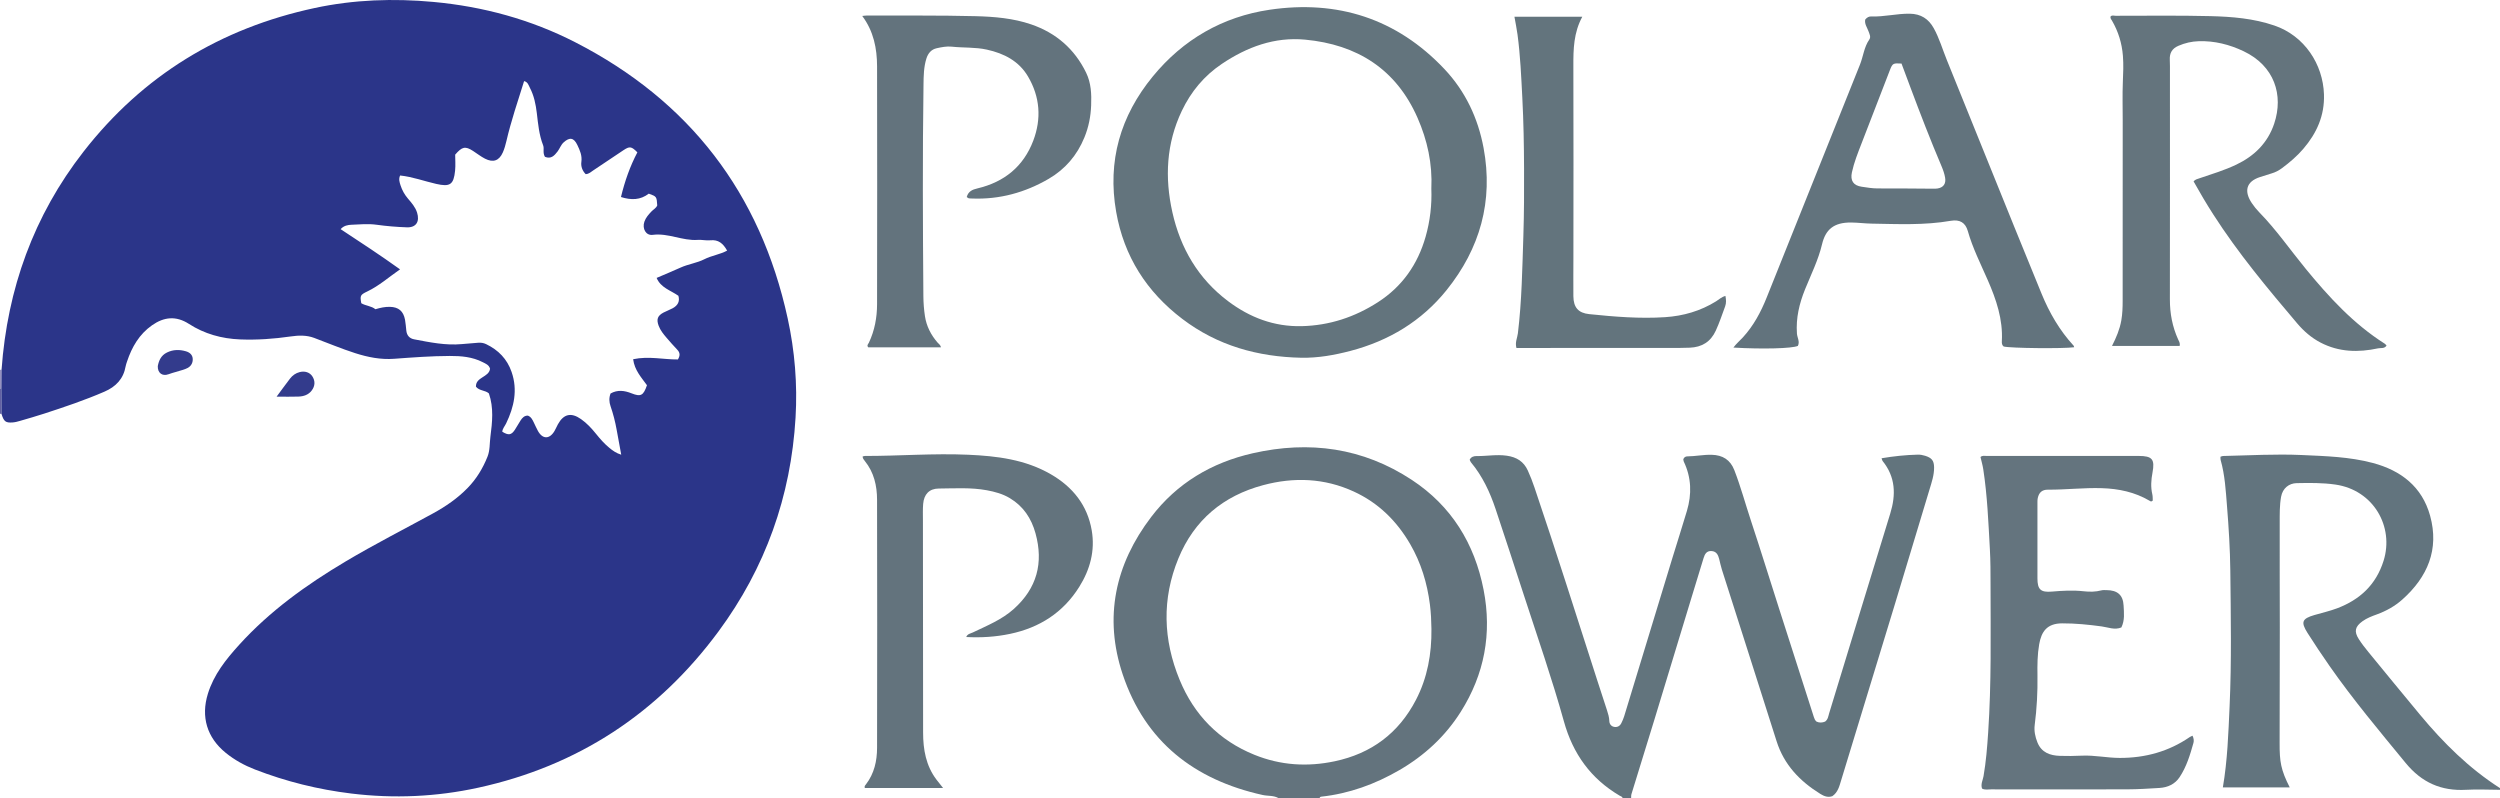 <?xml version="1.0" encoding="iso-8859-1"?>
<!-- Generator: Adobe Illustrator 27.0.0, SVG Export Plug-In . SVG Version: 6.00 Build 0)  -->
<svg version="1.1" id="Layer_1" xmlns="http://www.w3.org/2000/svg" xmlns:xlink="http://www.w3.org/1999/xlink" x="0px" y="0px"
	 viewBox="0 0 1476 471.308" style="enable-background:new 0 0 1476 471.308;" xml:space="preserve">
<g>
	<path style="fill:#62747D;" d="M958,471.308c-0.123-1.038-1.108-1.159-1.766-1.547c-17.048-10.054-27.581-24.699-32.899-43.832
		c-6.966-25.062-15.538-49.653-23.589-74.392c-5.539-17.022-11.078-34.045-16.753-51.022c-3.335-9.977-7.758-19.429-14.572-27.596
		c-0.304-0.365-0.428-0.88-0.721-1.507c0.825-1.649,2.36-2.181,4.046-2.153c5.948,0.098,11.814-1.079,17.862-0.21
		c5.886,0.845,9.962,3.452,12.379,8.675c1.529,3.303,2.827,6.729,3.996,10.178c12.772,37.68,24.723,75.628,36.942,113.489
		c1.934,5.992,3.935,11.963,5.849,17.962c0.653,2.047,1.296,4.09,1.362,6.302c0.054,1.811,1.109,3.219,2.975,3.52
		c1.794,0.289,3.273-0.523,4.098-2.178c0.663-1.33,1.275-2.708,1.708-4.127c9.48-31.066,18.921-62.144,28.394-93.212
		c2.851-9.349,5.861-18.651,8.642-28.021c2.937-9.897,2.679-19.652-1.851-29.111c-0.207-0.433-0.194-0.971-0.275-1.415
		c0.433-1.096,1.291-1.651,2.319-1.659c4.822-0.041,9.563-1.065,14.414-0.944c6.546,0.164,11.027,2.958,13.413,9.143
		c3.763,9.755,6.499,19.845,9.774,29.758c5.719,17.311,11.114,34.729,16.675,52.092c6.824,21.309,13.688,42.605,20.495,63.92
		c0.315,0.986,0.659,1.861,1.554,2.619c1.653,0.775,3.41,0.695,5.071-0.012c1.724-1.281,1.872-3.221,2.393-4.924
		c12.029-39.295,23.96-78.62,36.058-117.895c3.441-11.172,3.143-21.59-4.526-31.05c-0.286-0.353-0.334-0.898-0.583-1.61
		c7.151-1.204,14.207-1.949,21.323-2.125c1.499-0.037,2.951,0.212,4.411,0.676c3.835,1.218,5.201,2.785,5.262,6.779
		c0.07,4.552-1.417,8.823-2.702,13.103c-6.721,22.378-13.452,44.752-20.251,67.106c-10.606,34.874-21.268,69.73-31.911,104.593
		c-1.066,3.492-1.908,7.116-5.206,9.375c-2.619,0.939-4.908,0.019-7.082-1.328c-12.083-7.484-21.425-17.182-25.836-31.113
		c-10.707-33.819-21.554-67.594-32.318-101.395c-0.652-2.048-1.057-4.173-1.596-6.258c-0.616-2.384-1.64-4.435-4.477-4.622
		c-2.939-0.193-4.003,1.789-4.732,4.195c-2.448,8.089-4.953,16.162-7.411,24.248c-7.183,23.624-14.33,47.259-21.54,70.875
		c-4.501,14.744-9.099,29.458-13.618,44.196c-0.235,0.767-0.14,1.636-0.199,2.457C961.333,471.308,959.667,471.308,958,471.308z"/>
	<path style="fill:#63737D;" d="M755,471.308c-2.927-1.788-6.341-1.244-9.501-1.943c-40.345-8.926-69.389-31.489-82.658-71.207
		c-11.226-33.602-4.524-64.947,16.84-92.961c15.192-19.92,35.586-32.05,59.934-37.591c33.45-7.612,65.069-3.269,93.926,15.724
		c23.377,15.387,37.043,37.569,42.379,64.91c5.028,25.76,0.505,49.855-13.494,72.02c-9.129,14.453-21.384,25.791-36.169,34.377
		c-14.367,8.343-29.675,13.922-46.266,15.726c-0.554,0.06-0.825,0.456-0.989,0.945C771,471.308,763,471.308,755,471.308z
		 M845.121,371.351c-0.064-4.819-0.281-9.596-0.893-14.406c-1.614-12.665-5.23-24.619-11.636-35.663
		c-7.96-13.723-18.801-24.416-33.359-31.091c-17.348-7.955-35.336-8.604-53.458-3.757c-23.547,6.298-40.708,20.52-50.062,43.294
		c-9.826,23.924-9.012,47.998,0.751,71.678c8.549,20.735,23.233,35.77,44.189,44.245c15.355,6.21,31.174,7.234,47.375,3.806
		c21.689-4.589,37.747-16.606,47.948-36.24C842.774,400.131,845.295,386.009,845.121,371.351z"/>
	<path style="fill:#62747E;" d="M1476,466.308c-6.665-0.028-13.348-0.391-19.99-0.014c-14.709,0.835-26.237-4.29-35.723-15.844
		c-15.415-18.776-31.043-37.363-44.953-57.306c-4.469-6.407-8.823-12.902-13-19.503c-4.055-6.409-3.182-8.389,4.108-10.526
		c4.45-1.304,9.007-2.321,13.334-3.95c13.476-5.075,23.039-13.907,27.493-28.091c6.313-20.106-5.927-41.733-28.425-44.98
		c-7.625-1.101-15.248-1-22.895-0.848c-4.426,0.088-8.276,2.905-9.201,8.094c-0.918,5.151-0.792,10.281-0.808,15.416
		c-0.065,20.664,0.058,41.329,0.057,61.993c-0.001,22.664-0.04,45.329-0.108,67.993c-0.033,10.989,0.696,15.744,5.973,26.145
		c-13.182,0-26.207,0-39.489,0c2.725-15.912,3.266-31.93,3.988-47.969c1.2-26.643,0.708-53.277,0.419-79.911
		c-0.138-12.779-0.944-25.57-1.964-38.315c-0.726-9.07-1.225-18.224-3.743-27.072c-0.17-0.597-0.079-1.268-0.111-1.952
		c0.587-0.179,1.047-0.434,1.513-0.444c15.474-0.331,30.957-1.28,46.421-0.575c14.069,0.641,28.23,1.016,41.973,4.679
		c16.714,4.455,29.133,14.031,33.867,31.163c5.496,19.893-1.498,36.205-16.427,49.506c-4.346,3.872-9.438,6.72-14.986,8.742
		c-2.94,1.071-5.91,2.167-8.519,4.059c-4.36,3.161-5.09,5.972-2.153,10.562c1.698,2.653,3.656,5.157,5.655,7.598
		c10.119,12.357,20.252,24.702,30.451,36.993c13.773,16.596,28.964,31.665,47.244,43.359C1476,465.641,1476,465.975,1476,466.308z"
		/>
	<path style="fill:#6261A2;" d="M0.911,244.427l-0.445-0.138L0,244.308c0-5,0-10,0-15c0.269-0.074,0.543-0.114,0.821-0.122
		C0.851,234.267,0.881,239.347,0.911,244.427z"/>
	<path style="fill:#9692C0;" d="M0.821,229.186c-0.279,0.008-0.552,0.048-0.821,0.122c0-3.667,0-7.333,0-11
		c0.314,0.091,0.622,0.074,0.924-0.052C0.89,221.9,0.855,225.543,0.821,229.186z"/>
	<path style="fill:#2B3589;" d="M0.821,229.186c0.034-3.643,0.069-7.287,0.103-10.93c3.418-47.695,18.945-90.928,48.404-128.74
		C84.356,44.557,130.231,16.64,185.826,4.722c23.096-4.951,46.499-5.756,70.023-3.587c29.452,2.716,57.567,10.373,83.853,23.856
		c67.365,34.554,109.203,88.961,125.347,162.993c4.207,19.29,5.806,38.841,4.648,58.543c-2.735,46.534-17.8,88.775-45.481,126.259
		c-35.733,48.388-83.049,79.438-141.892,92.282c-24.688,5.389-49.725,6.508-74.932,3.434c-19.586-2.389-38.533-7.08-56.899-14.204
		c-6.234-2.418-12.039-5.612-17.254-9.85c-11.051-8.981-14.704-21.248-10.505-34.844c3.489-11.301,10.629-20.237,18.366-28.781
		c18.179-20.075,39.914-35.636,63.051-49.393c16.862-10.026,34.344-18.924,51.546-28.334c7.469-4.085,14.434-8.873,20.432-15.039
		c5.205-5.351,8.926-11.529,11.681-18.399c1.531-3.816,1.212-7.873,1.726-11.803c1.118-8.554,2.032-17.182-0.896-25.581
		c-2.205-1.967-5.594-1.428-7.638-3.965c-0.196-5.756,7.689-5.469,8.329-10.606c-0.63-2.291-2.606-2.986-4.349-3.881
		c-6.102-3.13-12.693-3.679-19.408-3.657c-10.993,0.037-21.936,0.863-32.892,1.671c-7.842,0.578-15.411-0.899-23.013-3.342
		c-8.235-2.647-16.152-5.994-24.219-9.007c-4.49-1.677-9.152-1.516-13.811-0.841c-9.908,1.436-19.858,2.151-29.873,1.756
		c-10.86-0.428-21.077-3.267-30.194-9.153c-7.661-4.945-14.774-4.129-21.802,0.799c-7.526,5.278-11.911,12.821-14.753,21.379
		c-0.314,0.945-0.671,1.892-0.841,2.867c-1.288,7.408-5.773,12.034-12.509,14.954c-11.593,5.025-23.543,9.047-35.537,12.951
		c-4.731,1.54-9.517,2.91-14.295,4.302c-1.428,0.416-2.899,0.811-4.372,0.92c-4.152,0.307-5.196-0.551-6.551-4.993
		C0.881,239.347,0.851,234.267,0.821,229.186z M321.734,92.587c-1.487-2.483-0.271-4.769-1.083-6.838
		c-2.399-6.109-2.944-12.578-3.717-19.018c-0.614-5.122-1.637-10.199-4.051-14.83c-0.781-1.498-1.202-3.491-3.453-4.023
		c-3.71,11.853-7.669,23.474-10.454,35.451c-0.523,2.252-1.158,4.519-2.088,6.626c-2.179,4.94-5.663,6.206-10.522,3.732
		c-2.501-1.274-4.734-3.07-7.113-4.591c-4.542-2.905-6.401-2.577-10.515,2.203c0,2.841,0.278,6.193-0.055,9.484
		c-0.836,8.262-2.998,9.651-11.147,7.792c-7.075-1.614-13.934-4.185-21.303-4.967c-0.987,2.081-0.354,3.979,0.255,5.858
		c0.931,2.871,2.357,5.434,4.341,7.764c2.141,2.514,4.373,5.001,5.412,8.294c1.668,5.29-0.556,8.874-5.96,8.691
		c-5.97-0.202-11.956-0.69-17.871-1.515c-5.01-0.699-9.961-0.228-14.918-0.004c-2.083,0.094-4.464,0.469-6.395,2.593
		c11.801,7.784,23.425,15.373,35.085,23.741c-6.625,4.605-12.351,9.695-19.309,13.035c-4.198,2.015-4.383,2.446-3.575,6.96
		c2.587,1.584,5.964,1.569,8.336,3.552c2.958-0.896,5.721-1.483,8.576-1.412c5.108,0.126,7.948,2.505,8.911,7.62
		c0.399,2.119,0.519,4.29,0.766,6.438c0.322,2.813,1.845,4.59,4.634,5.119c9.312,1.767,18.609,3.71,28.191,2.81
		c3.145-0.295,6.298-0.505,9.444-0.782c1.689-0.148,3.263,0.049,4.838,0.806c7.229,3.474,12.398,8.766,15.05,16.438
		c3.679,10.643,1.463,20.626-3.228,30.366c-0.784,1.627-2.113,3.005-2.282,4.911c3.663,2.254,5.347,2.022,7.434-1.138
		c1.189-1.8,2.196-3.72,3.376-5.526c1.015-1.554,2.238-2.9,4.318-2.845c1.93,0.754,2.697,2.431,3.498,4.078
		c0.798,1.641,1.529,3.319,2.403,4.918c2.744,5.022,6.852,5.065,9.803,0.1c0.762-1.282,1.308-2.691,2.034-3.997
		c3.392-6.103,7.796-7.113,13.602-3.053c3.436,2.403,6.269,5.466,8.883,8.715c2.407,2.992,4.934,5.864,7.906,8.304
		c1.972,1.619,4.04,3.122,6.976,4.011c-0.979-5.326-1.859-10.025-2.704-14.731c-0.852-4.746-2.041-9.396-3.618-13.96
		c-0.824-2.385-0.97-4.863,0.018-7.439c4.104-2.324,8.223-1.755,12.384-0.105c5.456,2.163,7.011,1.37,9.11-4.784
		c-3.245-4.524-7.337-8.846-8.158-15.351c9.243-1.97,17.967,0.224,26.418,0.139c1.484-2.368,1.236-4.078-0.38-5.772
		c-2.181-2.287-4.267-4.669-6.331-7.064c-1.846-2.142-3.626-4.343-4.64-7.043c-1.429-3.802-0.682-5.944,2.891-7.827
		c1.759-0.927,3.665-1.581,5.406-2.537c2.933-1.611,4.349-3.982,3.344-7.355c-4.559-3.21-10.41-4.71-12.847-10.544
		c5.01-2.153,9.613-4.043,14.14-6.101c4.56-2.073,9.747-2.723,14.025-4.918c4.266-2.188,9.126-2.76,13.463-5.097
		c-2.404-4.297-5.202-6.594-9.881-6.101c-2.456,0.259-5.042-0.405-7.443-0.235c-9.065,0.643-17.41-4.167-26.606-2.975
		c-4.051,0.525-6.305-3.694-4.942-7.724c0.819-2.421,2.495-4.286,4.222-6.113c1.128-1.193,2.737-1.936,3.388-3.545
		c-0.351-5.258-0.351-5.258-5.015-6.939c-4.887,3.797-10.353,3.934-16.402,1.986c2.303-9.516,5.381-18.218,9.684-26.372
		c-3.497-3.539-4.507-3.723-8.192-1.288c-5.968,3.943-11.887,7.961-17.836,11.932c-1.339,0.894-2.526,2.129-4.496,2.221
		c-1.978-2.032-2.91-4.585-2.54-7.25c0.519-3.733-0.88-6.822-2.379-9.965c-2.065-4.329-4.539-4.76-8.086-1.535
		c-1.657,1.507-2.278,3.654-3.586,5.365C327.305,91.882,325.321,94.072,321.734,92.587z"/>
	<path style="fill:#63747D;" d="M768.327,211.214c-25.73-0.521-49.499-7.141-70.238-22.887
		c-21.134-16.046-34.514-37.006-39.106-63.262c-5.24-29.962,2.477-56.563,21.623-79.92c17.935-21.879,41.269-35.28,68.957-39.386
		c39.994-5.931,75.045,5.186,103.201,34.984c12.383,13.106,19.866,28.989,23.154,46.663c5.823,31.307-2.096,59.317-21.853,83.88
		c-14.727,18.309-34.054,29.93-56.748,35.885C787.828,209.66,778.202,211.385,768.327,211.214z M845.063,111.406
		c0.708-14.719-2.345-28.615-8.142-41.822c-12.653-28.824-35.709-43.285-66.332-46.176c-18.099-1.709-34.36,4.322-49.232,14.326
		c-10.439,7.022-18.195,16.335-23.614,27.719c-9.186,19.299-10.137,39.42-5.576,59.844c4.746,21.25,15.257,39.247,32.891,52.516
		c12.83,9.655,27.187,15.14,43.493,14.749c16.36-0.392,31.286-5.328,44.979-14.149c14.34-9.238,23.496-22.34,28.136-38.602
		C844.32,130.505,845.44,120.941,845.063,111.406z"/>
	<path style="fill:#64747D;" d="M1286.869,204.244c-13.284,0-26.394,0-39.945,0c2.537-5.004,4.567-9.788,5.494-15.048
		c0.673-3.819,0.791-7.612,0.797-11.417c0.055-35.491,0.033-70.983,0.033-106.475c0-7.661-0.235-15.332,0.083-22.981
		c0.213-5.134,0.445-10.192,0.037-15.359c-0.592-7.483-2.712-14.3-6.421-20.729c-0.399-0.692-1.072-1.307-0.923-2.398
		c0.766-1.075,1.989-0.522,3.033-0.521c18.661,0.015,37.331-0.264,55.981,0.205c12.748,0.321,25.497,1.356,37.761,5.557
		c17.765,6.087,28.671,22.787,29.273,40.618c0.424,12.561-4.295,22.968-12.245,32.226c-3.704,4.314-8.013,7.99-12.567,11.373
		c-1.874,1.391-3.924,2.463-6.193,3.115c-2.228,0.64-4.426,1.381-6.635,2.085c-8.71,2.777-9.458,8.742-4.964,15.422
		c1.294,1.923,2.771,3.763,4.391,5.42c10.033,10.267,18.185,22.074,27.243,33.137c13.753,16.798,28.337,32.705,46.868,44.463
		c0.402,0.255,0.683,0.701,1.046,1.085c-1.233,1.963-3.364,1.292-5.013,1.647c-11.654,2.506-23.089,2.256-33.948-3.404
		c-5.395-2.812-9.907-6.748-13.803-11.339c-17.541-20.67-34.9-41.483-49.572-64.369c-4.034-6.292-7.835-12.715-11.597-19.466
		c0.981-1.176,2.392-1.459,3.765-1.924c7.224-2.443,14.544-4.663,21.443-7.95c10.652-5.075,18.581-12.844,22.385-24.197
		c5.664-16.905,0.126-34.15-18.078-42.782c-8.379-3.974-17.157-6.193-26.47-5.905c-4.171,0.129-8.165,1.048-12.045,2.735
		c-3.759,1.635-5.224,4.32-5.034,8.247c0.121,2.494,0.082,4.996,0.083,7.495c0.004,44.656,0.041,89.312-0.032,133.968
		c-0.013,8.278,1.47,16.154,4.891,23.682C1286.459,201.501,1287.238,202.47,1286.869,204.244z"/>
	<path style="fill:#62737D;" d="M1101.217,11.558c1.157-1.46,2.405-1.874,3.468-1.835c7.678,0.287,15.169-1.743,22.845-1.632
		c6.531,0.094,11.083,3.021,14.145,8.542c3.314,5.976,5.2,12.557,7.756,18.852c13.29,32.724,26.473,65.492,39.721,98.233
		c5.347,13.215,10.76,26.404,16.153,39.6c4.624,11.316,10.67,21.757,18.986,30.801c0.192,0.209,0.187,0.6,0.273,0.906
		c-6.794,0.901-37.71,0.569-41.61-0.447c-1.051-0.829-1.123-2.031-1.06-3.186c0.704-12.811-3.298-24.525-8.322-36.009
		c-4.183-9.562-8.91-18.886-11.783-29.003c-1.385-4.877-4.681-6.948-10.041-6.016c-15.54,2.704-31.163,1.937-46.781,1.666
		c-3.974-0.069-7.94-0.602-11.913-0.653c-10.48-0.135-15.273,4.239-17.327,12.875c-2.195,9.23-6.449,17.752-9.997,26.507
		c-3.409,8.414-5.476,17.012-4.814,26.194c0.175,2.424,1.848,4.767,0.545,7.273c-3.516,1.541-20.759,1.997-38.058,0.983
		c1.727-2.352,3.828-4.08,5.603-6.016c6.292-6.865,10.574-14.881,13.992-23.401c18.395-45.86,36.706-91.754,55.119-137.607
		c1.971-4.907,2.4-10.362,5.532-14.863c1.043-1.499,0.126-3.163-0.444-4.758C1102.391,16.285,1100.73,14.2,1101.217,11.558z
		 M1122.652,37.523c-4.893-0.298-5.288-0.162-6.803,3.728c-5.652,14.503-11.23,29.035-16.84,43.554
		c-2.149,5.562-4.382,11.102-5.644,16.952c-1.055,4.891,0.875,7.803,5.788,8.496c3.109,0.439,6.198,1.012,9.394,0.996
		c10.976-0.056,21.953,0.097,32.93,0.16c0.83,0.005,1.674,0,2.489-0.134c3.475-0.57,5.033-2.847,4.43-6.368
		c-0.394-2.299-1.141-4.479-2.053-6.623c-6.547-15.393-12.559-30.998-18.427-46.66C1126.181,46.991,1124.456,42.354,1122.652,37.523
		z"/>
	<path style="fill:#64747E;" d="M1294.471,434.36c0.758,1.621,0.89,3.007,0.537,4.271c-1.967,7.039-4.088,14.061-8.174,20.211
		c-2.751,4.142-6.999,6.068-11.883,6.368c-6.296,0.386-12.604,0.796-18.908,0.817c-26.826,0.089-53.652,0.048-80.479,0.014
		c-1.786-0.002-3.655,0.471-5.363-0.468c-0.92-2.612,0.461-4.928,0.876-7.323c1.478-8.519,2.156-17.132,2.732-25.723
		c1.951-29.093,1.433-58.24,1.405-87.373c-0.007-6.994-0.002-14-0.393-20.978c-0.881-15.737-1.5-31.504-3.903-47.115
		c-0.376-2.445-1.089-4.839-1.642-7.239c1.185-1.052,2.579-0.626,3.859-0.627c29.825-0.025,59.651-0.03,89.476-0.012
		c8.053,0.005,9.709,1.918,8.221,9.845c-0.808,4.305-1.12,8.527-0.103,12.828c0.298,1.258,0.196,2.611,0.261,3.675
		c-0.9,0.931-1.44,0.375-1.953,0.074c-8.669-5.087-18.123-7.068-28.073-7.386c-10.66-0.341-21.262,0.955-31.91,0.889
		c-3.383-0.021-5.237,1.658-5.946,4.896c-0.246,1.121-0.202,2.317-0.203,3.479c-0.012,14.663-0.027,29.326,0.001,43.988
		c0.012,6.497,1.846,8.389,8.489,7.812c6.301-0.548,12.531-0.896,18.853-0.192c3.429,0.382,6.972,0.38,10.418-0.53
		c0.943-0.249,1.988-0.15,2.986-0.147c6.426,0.023,9.803,2.821,10.117,9.103c0.212,4.242,0.79,8.651-1.316,12.935
		c-3.951,1.658-7.868-0.106-11.672-0.619c-7.758-1.048-15.49-1.834-23.328-1.801c-8.902,0.037-12.209,4.857-13.516,12.344
		c-1.064,6.1-1.112,12.252-1.016,18.403c0.153,9.823-0.384,19.581-1.635,29.336c-0.435,3.39,0.296,6.942,1.619,10.224
		c2.407,5.971,7.43,7.725,13.232,7.925c4.324,0.149,8.667,0.085,12.99-0.118c7.517-0.352,14.885,1.33,22.396,1.338
		c15.066,0.017,28.872-3.774,41.324-12.325C1293.24,434.891,1293.706,434.732,1294.471,434.36z"/>
	<path style="fill:#63737D;" d="M556.789,465.224c-15.652,0-30.906,0-46.159,0c-0.517-0.962,0.227-1.609,0.651-2.161
		c4.888-6.371,6.524-13.808,6.54-21.548c0.099-48.824,0.107-97.648-0.004-146.472c-0.019-8.251-1.809-16.16-7.201-22.834
		c-0.609-0.753-1.287-1.534-1.324-2.701c0.449-0.107,0.901-0.308,1.353-0.308c20.305,0.016,40.601-1.627,60.902-0.726
		c16.985,0.754,33.76,2.771,48.912,11.556c12.938,7.501,21.556,18.271,24.101,33.113c2.047,11.938-0.947,23.093-7.359,33.328
		c-9.548,15.24-23.441,24.105-40.854,27.764c-8.504,1.787-17.107,2.325-25.876,1.859c0.696-1.885,2.537-2.043,3.949-2.72
		c8.378-4.018,17.039-7.492,24.112-13.826c13.647-12.221,17.661-27.151,12.842-44.654c-2.437-8.849-7.186-16.01-15.179-20.8
		c-4.191-2.512-8.853-3.779-13.57-4.65c-9.39-1.733-18.918-1.089-28.384-1.015c-5.624,0.044-8.741,3.412-9.208,9.129
		c-0.257,3.147-0.134,6.327-0.132,9.492c0.029,41.825,0.064,83.649,0.104,125.474c0.01,9.986,1.664,19.514,7.867,27.743
		C554.055,461.839,555.31,463.358,556.789,465.224z"/>
	<path style="fill:#63737D;" d="M570.75,116.326c0.954-3.454,3.459-4.414,6.32-5.089c15.823-3.734,27.187-12.91,32.98-28.199
		c4.914-12.97,3.981-25.815-3.094-37.841c-5.406-9.191-14.182-13.662-24.294-15.897c-6.859-1.516-13.891-1-20.821-1.755
		c-2.896-0.315-5.976,0.301-8.871,0.947c-3.141,0.701-5.041,2.967-6.021,6.075c-1.573,4.991-1.634,10.216-1.706,15.284
		c-0.598,41.646-0.397,83.297-0.078,124.946c0.03,3.972,0.335,7.977,0.932,11.903c0.893,5.873,3.528,11.029,7.42,15.528
		c0.737,0.853,1.834,1.461,2.002,2.851c-14.395,0-28.687,0-42.886,0c-1.064-1.185-0.002-1.96,0.366-2.742
		c3.393-7.195,4.813-14.856,4.827-22.705c0.086-46.819,0.095-93.638,0.003-140.456c-0.021-10.585-2.038-20.751-8.758-29.753
		c1.138-0.114,1.791-0.238,2.443-0.236c21.491,0.067,42.991-0.187,64.471,0.362c11.07,0.283,22.264,1.216,32.873,4.863
		c14.632,5.03,25.573,14.487,32.391,28.495c2.982,6.127,3.231,12.658,2.973,19.34c-0.253,6.553-1.479,12.774-3.968,18.867
		c-4.318,10.571-11.367,18.803-21.111,24.472c-13.911,8.093-28.976,12.252-45.201,11.617c-0.664-0.026-1.335-0.018-1.988-0.121
		C571.663,117.037,571.411,116.755,570.75,116.326z"/>
	<path style="fill:#63747D;" d="M934.174,9.898c-5.091,9.41-5.294,19.117-5.258,28.99c0.139,37.827,0.036,75.655,0.02,113.483
		c-0.003,7.499-0.093,14.998-0.016,22.496c0.068,6.653,2.916,9.932,9.38,10.597c14.894,1.532,29.828,2.779,44.803,1.791
		c10.715-0.707,20.87-3.628,30.094-9.374c1.678-1.046,3.121-2.508,5.492-3.178c0.392,2.114,0.593,4.115-0.154,6.143
		c-1.775,4.823-3.387,9.703-5.541,14.389c-3.035,6.602-8.228,9.759-15.34,10.038c-2.33,0.092-4.663,0.157-6.994,0.158
		c-30.496,0.01-60.992,0.007-91.488,0.007c-1.298,0-2.596,0-3.871,0c-0.923-3.317,0.533-5.954,0.862-8.676
		c2.32-19.176,2.602-38.441,3.237-57.713c0.433-13.15,0.446-26.287,0.404-39.425c-0.045-13.971-0.302-27.955-1.026-41.905
		c-0.645-12.426-1.173-24.882-2.823-37.238c-0.458-3.426-1.17-6.819-1.828-10.585C907.342,9.898,920.398,9.898,934.174,9.898z"/>
	<path style="fill:#333B8C;" d="M93.155,216.162c0.613-3.241,1.886-6.323,5.43-8.048c3.651-1.777,7.355-1.814,11.145-0.722
		c2.25,0.649,3.941,2.062,4.06,4.481c0.111,2.259-0.886,4.219-2.987,5.362c-0.864,0.47-1.817,0.796-2.756,1.109
		c-2.825,0.944-5.734,1.572-8.551,2.609C95.794,222.315,92.998,220.152,93.155,216.162z"/>
	<path style="fill:#333B8C;" d="M163.304,234.184c2.997-4.043,5.412-7.388,7.925-10.657c1.45-1.886,3.343-3.238,5.686-3.842
		c3.112-0.802,5.968,0.167,7.491,2.503c1.777,2.725,1.658,5.688-0.352,8.356c-1.974,2.62-4.821,3.495-7.883,3.605
		C172.194,234.292,168.207,234.184,163.304,234.184z"/>
</g>
</svg>
